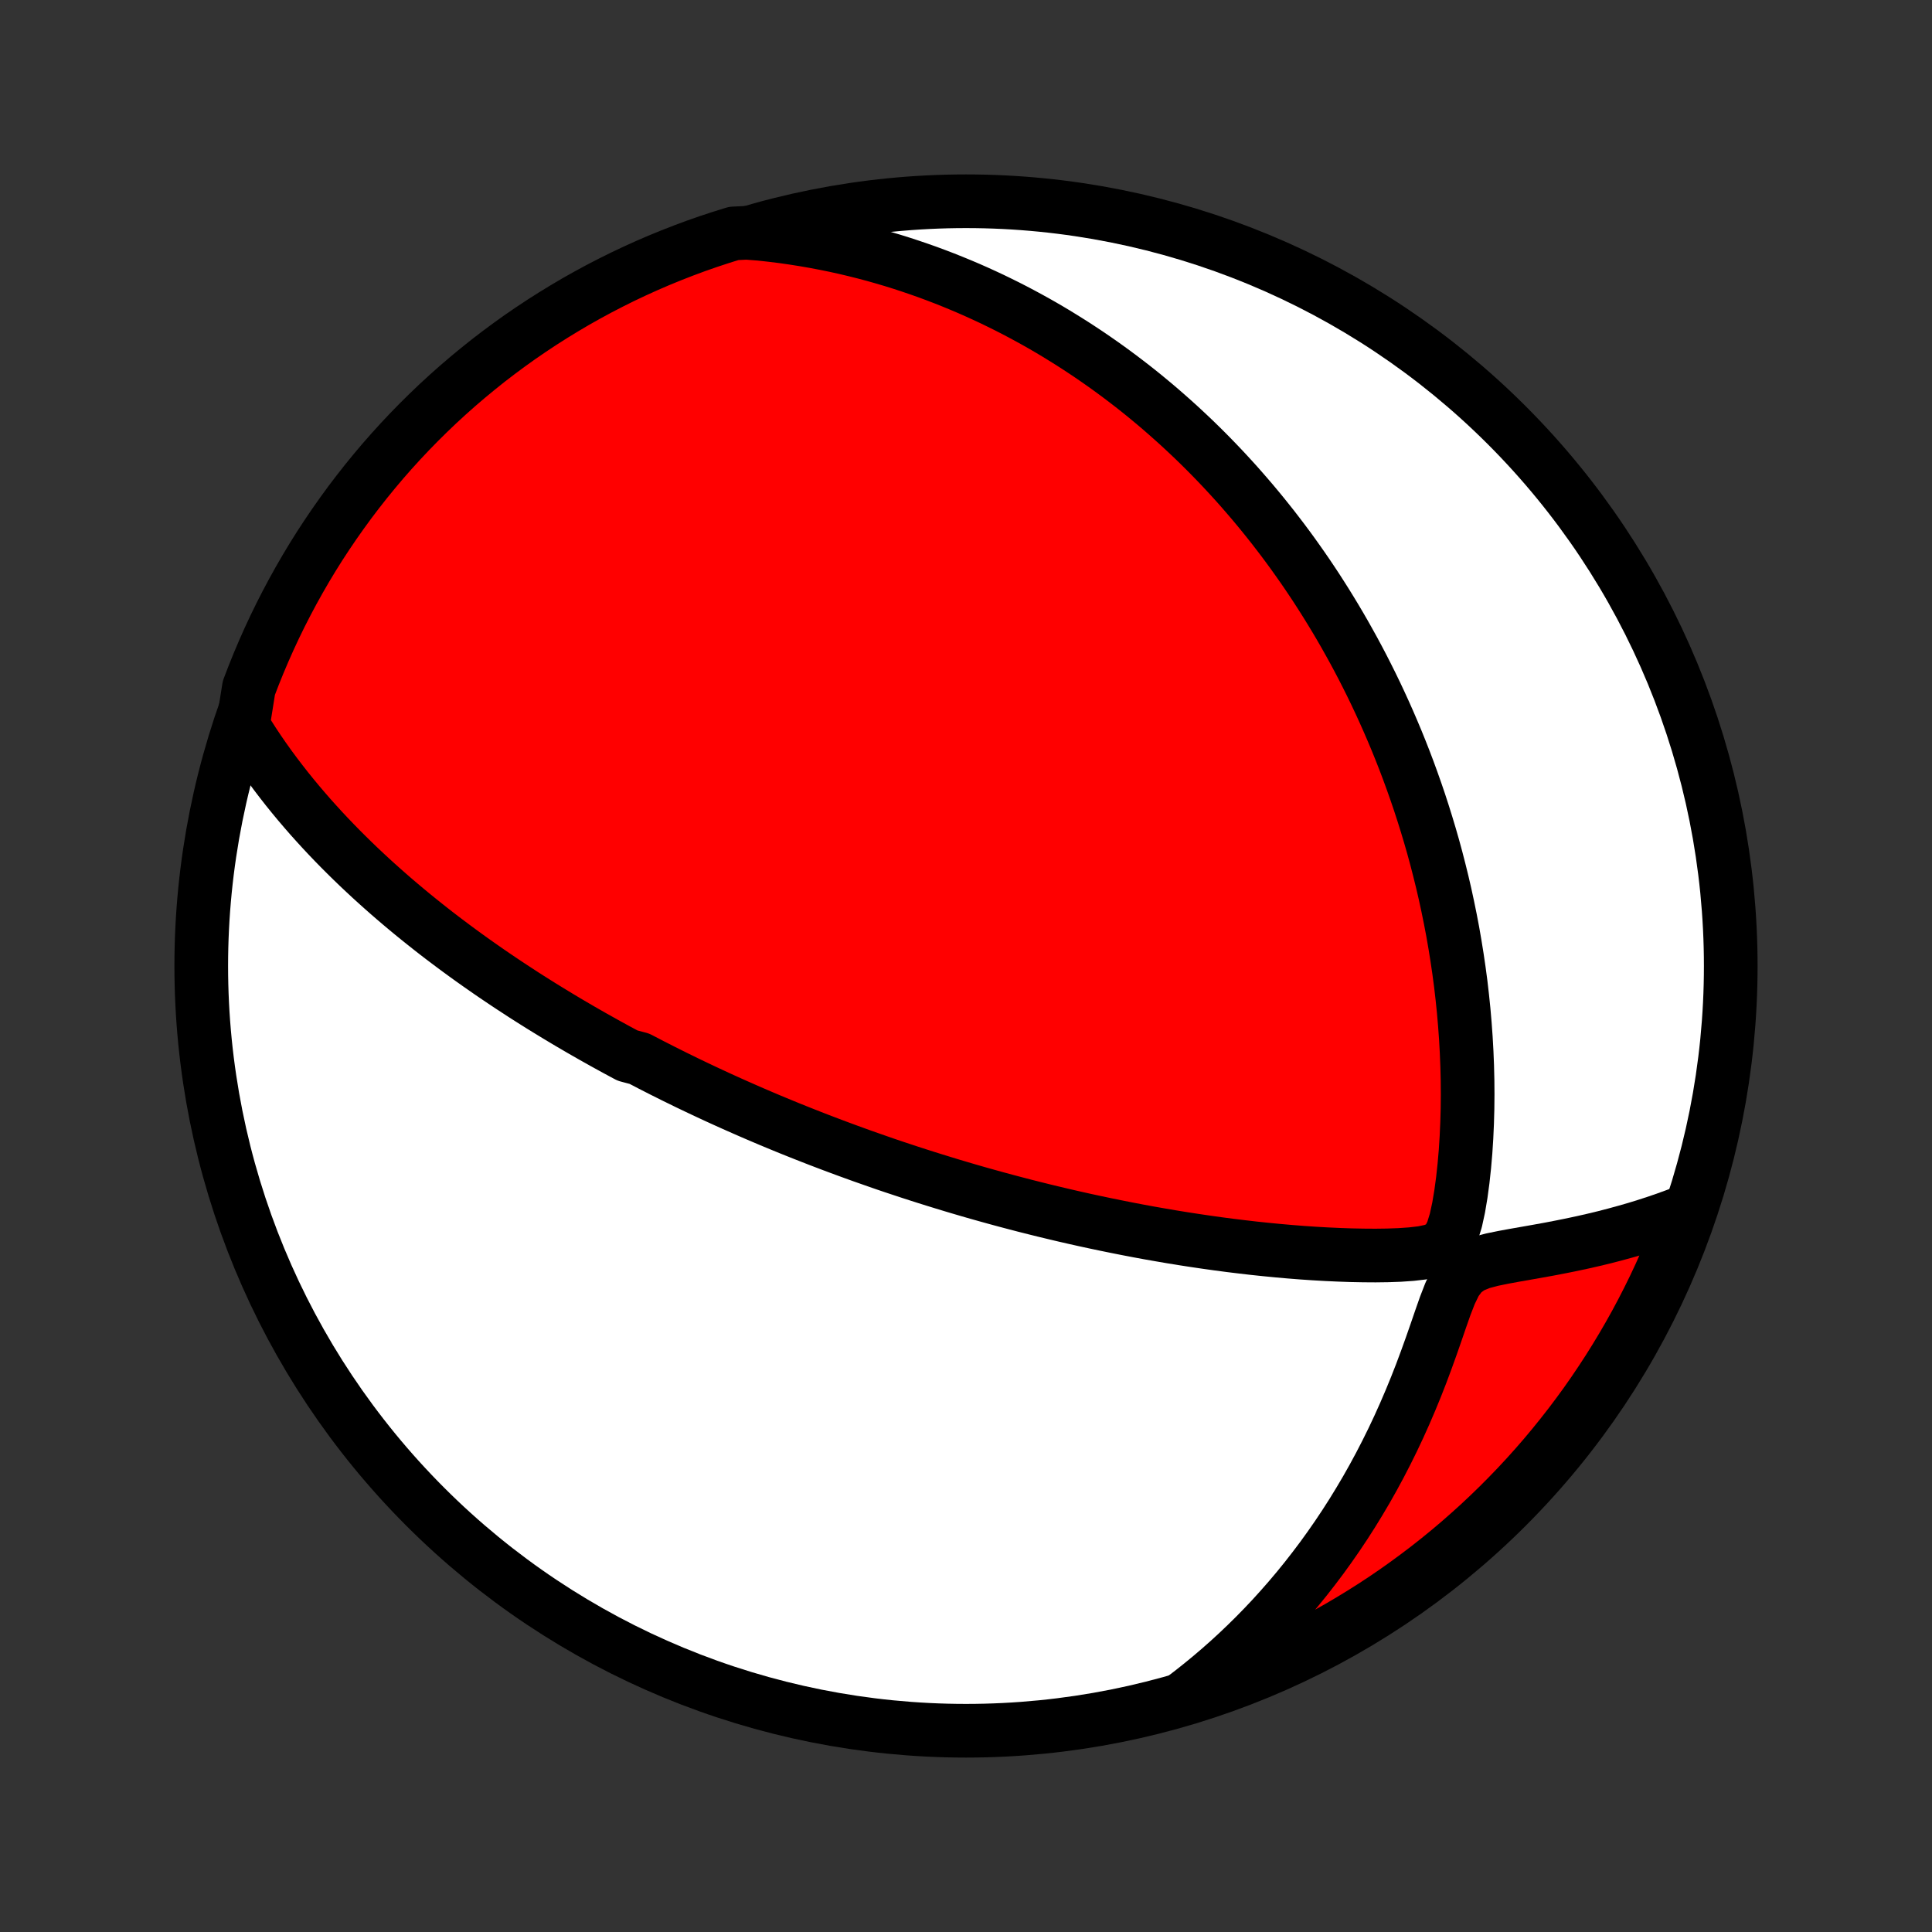 <?xml version="1.0" encoding="utf-8" standalone="no"?>
<!DOCTYPE svg PUBLIC "-//W3C//DTD SVG 1.1//EN"
  "http://www.w3.org/Graphics/SVG/1.1/DTD/svg11.dtd">
<!-- Created with matplotlib (http://matplotlib.org/) -->
<svg height="72pt" version="1.1" viewBox="0 0 72 72" width="72pt" xmlns="http://www.w3.org/2000/svg" xmlns:xlink="http://www.w3.org/1999/xlink">
 <rect x="0" y="0" width="72" height="72" fill="#333333" stroke="none"/>
 <defs>
  <style type="text/css">
*{stroke-linecap:butt;stroke-linejoin:round;}
  </style>
 </defs>
 <g id="figure_1">
  <g id="patch_1">
   <path d="
M0 72
L72 72
L72 0
L0 0
z
" style="fill:none;"/>
  </g>
  <g id="axes_1">
   <g id="PatchCollection_1">
    <defs>
     <path d="
M36 -7.5
C43.558 -7.5 50.808 -10.503 56.153 -15.848
C61.497 -21.192 64.5 -28.442 64.5 -36
C64.5 -43.558 61.497 -50.808 56.153 -56.153
C50.808 -61.497 43.558 -64.5 36 -64.5
C28.442 -64.5 21.192 -61.497 15.848 -56.153
C10.503 -50.808 7.5 -43.558 7.5 -36
C7.5 -28.442 10.503 -21.192 15.848 -15.848
C21.192 -10.503 28.442 -7.5 36 -7.5
z
" id="C0_0_a811fe30f3"/>
     <path d="
M9.05 -44.953
L9.245 -44.638
L9.443 -44.328
L9.645 -44.025
L9.85 -43.728
L10.058 -43.437
L10.269 -43.152
L10.482 -42.873
L10.696 -42.599
L10.913 -42.331
L11.131 -42.068
L11.351 -41.81
L11.571 -41.557
L11.793 -41.31
L12.015 -41.067
L12.238 -40.829
L12.462 -40.595
L12.686 -40.366
L12.91 -40.142
L13.135 -39.921
L13.359 -39.705
L13.584 -39.493
L13.808 -39.285
L14.033 -39.08
L14.257 -38.88
L14.48 -38.683
L14.704 -38.489
L14.927 -38.299
L15.15 -38.112
L15.372 -37.928
L15.594 -37.748
L15.816 -37.57
L16.037 -37.395
L16.257 -37.223
L16.477 -37.054
L16.697 -36.888
L16.916 -36.724
L17.135 -36.562
L17.353 -36.403
L17.571 -36.246
L17.788 -36.092
L18.005 -35.94
L18.222 -35.789
L18.438 -35.641
L18.654 -35.495
L18.869 -35.351
L19.085 -35.208
L19.3 -35.068
L19.514 -34.928
L19.729 -34.791
L19.943 -34.656
L20.158 -34.521
L20.372 -34.389
L20.586 -34.258
L20.8 -34.128
L21.015 -33.999
L21.229 -33.872
L21.444 -33.746
L21.658 -33.621
L21.873 -33.498
L22.088 -33.375
L22.304 -33.254
L22.52 -33.133
L22.736 -33.014
L22.953 -32.895
L23.17 -32.778
L23.388 -32.661
L23.826 -32.545
L24.046 -32.431
L24.266 -32.316
L24.488 -32.203
L24.71 -32.09
L24.934 -31.978
L25.158 -31.866
L25.384 -31.756
L25.61 -31.645
L25.838 -31.536
L26.067 -31.427
L26.298 -31.318
L26.53 -31.21
L26.763 -31.102
L26.998 -30.995
L27.235 -30.888
L27.473 -30.782
L27.713 -30.676
L27.955 -30.57
L28.198 -30.465
L28.444 -30.36
L28.692 -30.255
L28.942 -30.151
L29.194 -30.047
L29.448 -29.943
L29.705 -29.84
L29.964 -29.737
L30.226 -29.634
L30.49 -29.531
L30.757 -29.429
L31.026 -29.327
L31.299 -29.225
L31.575 -29.123
L31.853 -29.022
L32.135 -28.92
L32.42 -28.82
L32.708 -28.719
L32.999 -28.618
L33.294 -28.518
L33.593 -28.419
L33.895 -28.319
L34.201 -28.22
L34.511 -28.121
L34.824 -28.023
L35.142 -27.925
L35.463 -27.827
L35.789 -27.73
L36.119 -27.633
L36.453 -27.537
L36.792 -27.442
L37.135 -27.347
L37.482 -27.253
L37.834 -27.16
L38.19 -27.067
L38.551 -26.976
L38.917 -26.885
L39.287 -26.796
L39.662 -26.707
L40.042 -26.62
L40.426 -26.534
L40.815 -26.45
L41.209 -26.367
L41.607 -26.286
L42.01 -26.206
L42.417 -26.128
L42.829 -26.052
L43.246 -25.979
L43.666 -25.907
L44.091 -25.838
L44.519 -25.772
L44.952 -25.708
L45.388 -25.647
L45.827 -25.589
L46.27 -25.535
L46.716 -25.483
L47.164 -25.436
L47.615 -25.392
L48.069 -25.352
L48.524 -25.316
L48.98 -25.285
L49.437 -25.259
L49.895 -25.238
L50.353 -25.222
L50.809 -25.213
L51.264 -25.21
L51.715 -25.216
L52.16 -25.232
L52.595 -25.262
L53.01 -25.31
L53.39 -25.39
L53.709 -25.525
L53.949 -25.752
L54.123 -26.09
L54.255 -26.518
L54.359 -26.996
L54.444 -27.502
L54.514 -28.021
L54.571 -28.549
L54.617 -29.081
L54.651 -29.614
L54.675 -30.148
L54.69 -30.681
L54.695 -31.213
L54.691 -31.742
L54.678 -32.268
L54.657 -32.791
L54.628 -33.311
L54.591 -33.825
L54.547 -34.336
L54.495 -34.841
L54.437 -35.342
L54.371 -35.836
L54.299 -36.325
L54.221 -36.809
L54.138 -37.286
L54.048 -37.757
L53.953 -38.222
L53.854 -38.68
L53.749 -39.132
L53.639 -39.578
L53.526 -40.016
L53.408 -40.449
L53.286 -40.874
L53.16 -41.293
L53.031 -41.705
L52.899 -42.111
L52.763 -42.51
L52.624 -42.903
L52.483 -43.289
L52.339 -43.669
L52.192 -44.043
L52.043 -44.411
L51.891 -44.772
L51.738 -45.127
L51.582 -45.477
L51.425 -45.82
L51.266 -46.158
L51.105 -46.49
L50.942 -46.817
L50.778 -47.139
L50.612 -47.455
L50.445 -47.766
L50.276 -48.071
L50.107 -48.372
L49.936 -48.668
L49.764 -48.959
L49.59 -49.246
L49.416 -49.528
L49.24 -49.806
L49.064 -50.08
L48.886 -50.349
L48.708 -50.614
L48.528 -50.875
L48.347 -51.132
L48.166 -51.386
L47.983 -51.636
L47.8 -51.882
L47.615 -52.124
L47.43 -52.364
L47.243 -52.599
L47.056 -52.832
L46.867 -53.062
L46.678 -53.288
L46.487 -53.511
L46.295 -53.732
L46.103 -53.95
L45.909 -54.164
L45.714 -54.376
L45.518 -54.586
L45.32 -54.793
L45.122 -54.997
L44.922 -55.199
L44.721 -55.398
L44.518 -55.596
L44.314 -55.79
L44.108 -55.983
L43.902 -56.173
L43.693 -56.361
L43.483 -56.547
L43.271 -56.732
L43.058 -56.914
L42.843 -57.093
L42.626 -57.272
L42.407 -57.448
L42.186 -57.622
L41.963 -57.794
L41.738 -57.965
L41.511 -58.133
L41.282 -58.3
L41.05 -58.465
L40.816 -58.628
L40.58 -58.79
L40.341 -58.949
L40.1 -59.107
L39.855 -59.263
L39.608 -59.417
L39.359 -59.57
L39.106 -59.721
L38.85 -59.87
L38.591 -60.017
L38.328 -60.162
L38.063 -60.305
L37.793 -60.447
L37.521 -60.586
L37.244 -60.723
L36.964 -60.859
L36.679 -60.992
L36.391 -61.123
L36.099 -61.252
L35.802 -61.378
L35.501 -61.502
L35.195 -61.624
L34.884 -61.743
L34.569 -61.86
L34.249 -61.973
L33.923 -62.084
L33.593 -62.192
L33.257 -62.297
L32.915 -62.398
L32.568 -62.496
L32.215 -62.59
L31.856 -62.68
L31.491 -62.767
L31.119 -62.849
L30.741 -62.926
L30.357 -62.999
L29.966 -63.067
L29.568 -63.13
L29.163 -63.188
L28.75 -63.239
L28.331 -63.285
L27.821 -63.324
L27.346 -63.301
L26.873 -63.154
L26.403 -62.999
L25.936 -62.836
L25.473 -62.664
L25.012 -62.484
L24.555 -62.297
L24.101 -62.101
L23.651 -61.897
L23.204 -61.686
L22.762 -61.466
L22.323 -61.239
L21.889 -61.004
L21.459 -60.762
L21.034 -60.511
L20.613 -60.254
L20.196 -59.989
L19.785 -59.717
L19.378 -59.438
L18.977 -59.151
L18.58 -58.857
L18.189 -58.557
L17.804 -58.249
L17.424 -57.935
L17.049 -57.614
L16.681 -57.287
L16.318 -56.953
L15.961 -56.612
L15.611 -56.266
L15.266 -55.913
L14.928 -55.554
L14.596 -55.189
L14.271 -54.819
L13.953 -54.442
L13.641 -54.06
L13.336 -53.672
L13.038 -53.28
L12.747 -52.881
L12.463 -52.478
L12.186 -52.07
L11.916 -51.657
L11.654 -51.239
L11.399 -50.816
L11.152 -50.389
L10.912 -49.957
L10.68 -49.521
L10.455 -49.081
L10.239 -48.638
L10.03 -48.19
L9.829 -47.738
L9.636 -47.283
L9.451 -46.825
L9.274 -46.363
z
" id="C0_1_bdced5c72a"/>
     <path d="
M44.079 -8.699
L44.423 -8.962
L44.764 -9.233
L45.104 -9.512
L45.442 -9.8
L45.777 -10.096
L46.11 -10.401
L46.44 -10.715
L46.768 -11.038
L47.092 -11.369
L47.413 -11.709
L47.73 -12.059
L48.044 -12.417
L48.354 -12.784
L48.659 -13.16
L48.96 -13.546
L49.257 -13.94
L49.548 -14.343
L49.834 -14.754
L50.115 -15.175
L50.39 -15.604
L50.658 -16.041
L50.921 -16.486
L51.177 -16.94
L51.426 -17.401
L51.668 -17.87
L51.903 -18.345
L52.13 -18.827
L52.35 -19.316
L52.562 -19.81
L52.767 -20.309
L52.964 -20.812
L53.153 -21.319
L53.336 -21.827
L53.513 -22.334
L53.686 -22.838
L53.859 -23.331
L54.041 -23.8
L54.246 -24.224
L54.502 -24.563
L54.824 -24.797
L55.2 -24.95
L55.605 -25.057
L56.025 -25.143
L56.45 -25.221
L56.877 -25.296
L57.303 -25.371
L57.728 -25.448
L58.148 -25.529
L58.566 -25.613
L58.978 -25.701
L59.386 -25.794
L59.789 -25.891
L60.186 -25.994
L60.577 -26.101
L60.963 -26.212
L61.342 -26.329
L61.715 -26.45
L62.082 -26.576
L62.442 -26.707
L62.804 -26.843
L62.631 -26.314
L62.449 -25.848
L62.26 -25.385
L62.063 -24.925
L61.858 -24.468
L61.645 -24.015
L61.424 -23.566
L61.195 -23.12
L60.959 -22.678
L60.715 -22.241
L60.463 -21.807
L60.204 -21.378
L59.938 -20.953
L59.664 -20.533
L59.384 -20.118
L59.096 -19.707
L58.801 -19.302
L58.499 -18.901
L58.19 -18.506
L57.875 -18.116
L57.553 -17.731
L57.224 -17.352
L56.889 -16.979
L56.547 -16.611
L56.199 -16.25
L55.845 -15.894
L55.485 -15.545
L55.119 -15.201
L54.747 -14.865
L54.37 -14.534
L53.987 -14.21
L53.598 -13.893
L53.204 -13.582
L52.805 -13.279
L52.401 -12.982
L51.992 -12.692
L51.578 -12.409
L51.159 -12.134
L50.735 -11.866
L50.307 -11.605
L49.875 -11.351
L49.438 -11.105
L48.998 -10.867
L48.553 -10.636
L48.104 -10.413
L47.652 -10.198
L47.197 -9.991
L46.737 -9.791
L46.275 -9.6
L45.809 -9.417
L45.341 -9.241
L44.87 -9.074
z
" id="C0_2_ff0db817df"/>
    </defs>
    <g clip-path="url(#p1bffca34e9)">
     <use style="fill:#ffffff;stroke:#000000;stroke-width:2.0;" x="0.0" xlink:href="#C0_0_a811fe30f3" y="72.0"/>
    </g>
    <g clip-path="url(#p1bffca34e9)">
     <use style="fill:#ff0000;stroke:#000000;stroke-width:2.0;" x="0.0" xlink:href="#C0_1_bdced5c72a" y="72.0"/>
    </g>
    <g clip-path="url(#p1bffca34e9)">
     <use style="fill:#ff0000;stroke:#000000;stroke-width:2.0;" x="0.0" xlink:href="#C0_2_ff0db817df" y="72.0"/>
    </g>
   </g>
  </g>
 </g>
 <defs>
  <clipPath id="p1bffca34e9">
   <rect height="72.0" width="72.0" x="0.0" y="0.0"/>
  </clipPath>
 </defs>
</svg>
